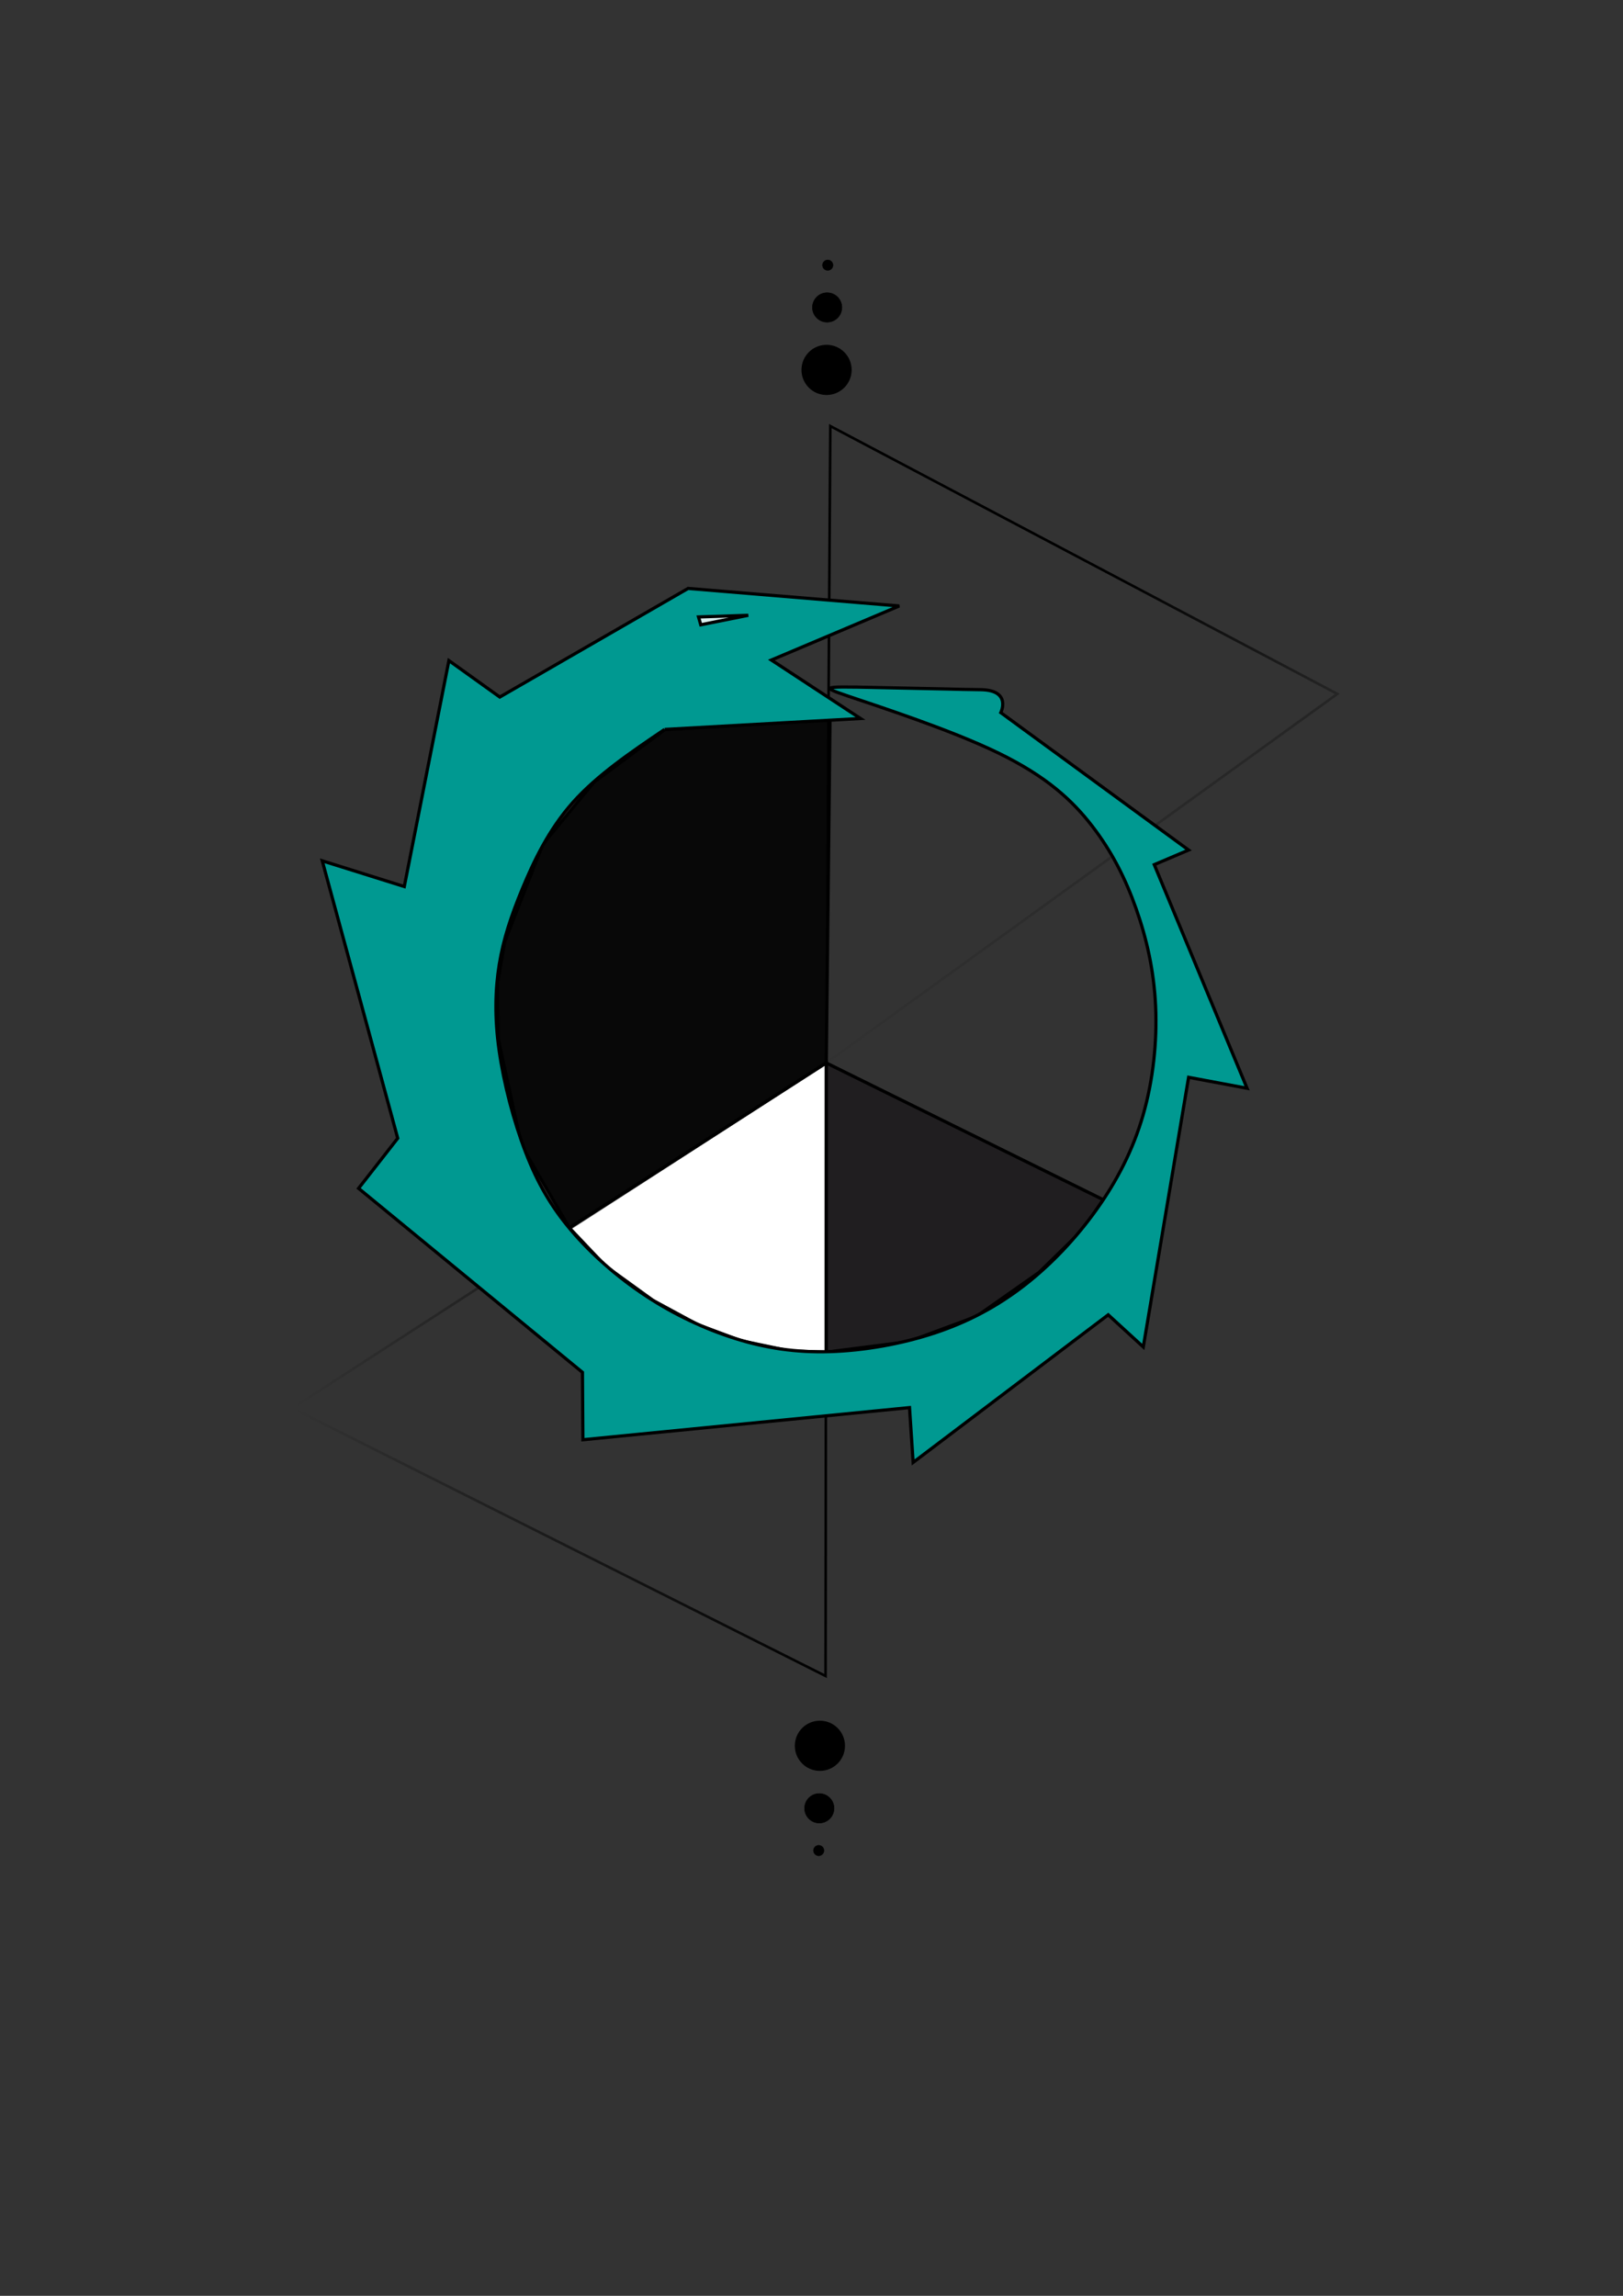 <?xml version="1.0" encoding="UTF-8" standalone="no"?>
<!-- Created with Inkscape (http://www.inkscape.org/) -->

<svg
   xmlns:dc="http://purl.org/dc/elements/1.1/"
   xmlns:cc="http://creativecommons.org/ns#"
   xmlns:rdf="http://www.w3.org/1999/02/22-rdf-syntax-ns#"
   xmlns:svg="http://www.w3.org/2000/svg"
   xmlns="http://www.w3.org/2000/svg"
   xmlns:xlink="http://www.w3.org/1999/xlink"
   xmlns:sodipodi="http://sodipodi.sourceforge.net/DTD/sodipodi-0.dtd"
   xmlns:inkscape="http://www.inkscape.org/namespaces/inkscape"
   width="210mm"
   height="297mm"
   viewBox="0 0 210 297"
   version="1.1"
   id="svg5"
   inkscape:version="0.92.5 (2060ec1f9f, 2020-04-08)"
   sodipodi:docname="logo.svg"
   inkscape:export-filename="/home/aether/Desktop/Documents/entropium/images/logo.png"
   inkscape:export-xdpi="96"
   inkscape:export-ydpi="96">
  <rect x="0" y="0" width="210" height="297" fill="#333333" stroke="none"/>
  <sodipodi:namedview
     id="namedview7"
     pagecolor="#505050"
     bordercolor="#eeeeee"
     borderopacity="1"
     inkscape:pageshadow="0"
     inkscape:pageopacity="0"
     inkscape:pagecheckerboard="0"
     inkscape:document-units="mm"
     showgrid="false"
     inkscape:zoom="1.0998546"
     inkscape:cx="487.84866"
     inkscape:cy="667.49145"
     inkscape:window-width="1880"
     inkscape:window-height="1049"
     inkscape:window-x="40"
     inkscape:window-y="0"
     inkscape:window-maximized="1"
     inkscape:current-layer="layer1" />
  <defs
     id="defs2">
    <linearGradient
       inkscape:collect="always"
       id="linearGradient1344">
      <stop
         style="stop-color:#000000;stop-opacity:1;"
         offset="0"
         id="stop1340" />
      <stop
         style="stop-color:#000000;stop-opacity:0;"
         offset="1"
         id="stop1342" />
    </linearGradient>
    <linearGradient
       inkscape:collect="always"
       id="linearGradient1233">
      <stop
         style="stop-color:#000000;stop-opacity:1;"
         offset="0"
         id="stop1229" />
      <stop
         style="stop-color:#000000;stop-opacity:0;"
         offset="1"
         id="stop1231" />
    </linearGradient>
    <inkscape:path-effect
       effect="bspline"
       id="path-effect6948"
       is_visible="true"
       lpeversion="1"
       weight="33.333"
       steps="2"
       helper_size="0"
       apply_no_weight="true"
       apply_with_weight="true"
       only_selected="false" />
    <inkscape:path-effect
       effect="bspline"
       id="path-effect6911"
       is_visible="true"
       lpeversion="1"
       weight="33.333"
       steps="2"
       helper_size="0"
       apply_no_weight="true"
       apply_with_weight="true"
       only_selected="false" />
    <inkscape:path-effect
       effect="bspline"
       id="path-effect6874"
       is_visible="true"
       lpeversion="1"
       weight="33.333"
       steps="2"
       helper_size="0"
       apply_no_weight="true"
       apply_with_weight="true"
       only_selected="false" />
    <inkscape:path-effect
       effect="bspline"
       id="path-effect6837"
       is_visible="true"
       lpeversion="1"
       weight="33.333"
       steps="2"
       helper_size="0"
       apply_no_weight="true"
       apply_with_weight="true"
       only_selected="false" />
    <inkscape:path-effect
       effect="bspline"
       id="path-effect6800"
       is_visible="true"
       lpeversion="1"
       weight="33.333"
       steps="2"
       helper_size="0"
       apply_no_weight="true"
       apply_with_weight="true"
       only_selected="false" />
    <inkscape:path-effect
       effect="bspline"
       id="path-effect6763"
       is_visible="true"
       lpeversion="1"
       weight="33.333"
       steps="2"
       helper_size="0"
       apply_no_weight="true"
       apply_with_weight="true"
       only_selected="false" />
    <inkscape:path-effect
       effect="bspline"
       id="path-effect6726"
       is_visible="true"
       lpeversion="1"
       weight="33.333"
       steps="2"
       helper_size="0"
       apply_no_weight="true"
       apply_with_weight="true"
       only_selected="false" />
    <inkscape:path-effect
       effect="bspline"
       id="path-effect6689"
       is_visible="true"
       lpeversion="1"
       weight="33.333"
       steps="2"
       helper_size="0"
       apply_no_weight="true"
       apply_with_weight="true"
       only_selected="false" />
    <linearGradient
       inkscape:collect="always"
       xlink:href="#linearGradient1233"
       id="linearGradient1235"
       x1="122.911"
       y1="155.565"
       x2="109.065"
       y2="155.223"
       gradientUnits="userSpaceOnUse"
       gradientTransform="matrix(5.121,0,0,5.121,-520.712,-612.76)" />
    <linearGradient
       inkscape:collect="always"
       xlink:href="#linearGradient1344"
       id="linearGradient1346"
       x1="123.422"
       y1="137.807"
       x2="127.011"
       y2="144.274"
       gradientUnits="userSpaceOnUse"
       gradientTransform="matrix(5.121,0,0,5.121,-520.712,-612.76)" />
  </defs>
  <g
     inkscape:label="Calque 1"
     inkscape:groupmode="layer"
     id="layer1">
    <path
       style="fill:none;stroke:#000000;stroke-width:0.416px;stroke-linecap:butt;stroke-linejoin:miter;stroke-opacity:1"
       d="M 106.911,137.508 73.159,159.253"
       id="path1032"
       inkscape:export-filename="/home/aether/Desktop/Documents/entropium/images/logo.png"
       inkscape:export-xdpi="96"
       inkscape:export-ydpi="96"
       inkscape:connector-curvature="0" />
    <path
       style="fill:#000000;fill-opacity:0.841;stroke:#000000;stroke-width:0.416px;stroke-linecap:butt;stroke-linejoin:miter;stroke-opacity:1"
       d="m 86.013,94.388 21.385,-1.261 -0.487,44.381 -33.233,21.344 -6.193,-10.66 -3.025,-13.804 -0.086,-7.257 0.937,-5.318 4.916,-12.574 6.618,-8.036 9.167,-6.814"
       id="path12329"
       sodipodi:nodetypes="ccccccccccc"
       inkscape:export-filename="/home/aether/Desktop/Documents/entropium/images/logo.png"
       inkscape:export-xdpi="96"
       inkscape:export-ydpi="96"
       inkscape:connector-curvature="0" />
    <path
       style="fill:#1c1a1c;fill-opacity:0.821;stroke:#000000;stroke-width:0.416px;stroke-linecap:butt;stroke-linejoin:miter;stroke-opacity:1"
       d="M 142.744,155.2 106.911,137.508 v 37.416 l 10.615,-1.356 8.825,-3.276 8.089,-5.683 5.616,-5.482 z"
       id="path13158"
       inkscape:export-filename="/home/aether/Desktop/Documents/entropium/images/logo.png"
       inkscape:export-xdpi="96"
       inkscape:export-ydpi="96"
       inkscape:connector-curvature="0" />
    <path
       style="fill:#ffffff;fill-opacity:1;stroke:#000000;stroke-width:0.416px;stroke-linecap:butt;stroke-linejoin:miter;stroke-opacity:1"
       d="m 73.679,158.852 c 1.56,1.647 3.12,3.294 4.68,4.94 2.049,1.482 4.097,2.963 6.145,4.444 1.923,1.04 3.845,2.08 5.767,3.12 1.86,0.694 3.719,1.387 5.578,2.08 2.096,0.441 4.192,0.883 6.287,1.324 1.592,0.055 3.183,0.111 4.774,0.165 V 137.508 l -33.233,21.343"
       id="path13894"
       inkscape:export-filename="/home/aether/Desktop/Documents/entropium/images/logo.png"
       inkscape:export-xdpi="96"
       inkscape:export-ydpi="96"
       inkscape:connector-curvature="0" />
    <path
       style="fill:none;stroke:url(#linearGradient1235);stroke-width:0.333;stroke-linecap:butt;stroke-linejoin:miter;stroke-miterlimit:4;stroke-dasharray:none;stroke-opacity:1"
       d="m 37.829,182.165 69.082,-44.657 -0.092,79.306 -31.448,-15.794 z"
       id="path871"
       sodipodi:nodetypes="ccccc"
       inkscape:export-filename="/home/aether/Desktop/Documents/entropium/images/logo.png"
       inkscape:export-xdpi="96"
       inkscape:export-ydpi="96"
       inkscape:connector-curvature="0" />
    <path
       style="fill:none;stroke:url(#linearGradient1346);stroke-width:0.333;stroke-linecap:butt;stroke-linejoin:miter;stroke-miterlimit:4;stroke-dasharray:none;stroke-opacity:1"
       d="m 106.911,137.508 0.524,-82.389 65.602,34.649 -66.126,47.74"
       id="path873"
       inkscape:export-filename="/home/aether/Desktop/Documents/entropium/images/logo.png"
       inkscape:export-xdpi="96"
       inkscape:export-ydpi="96"
       inkscape:connector-curvature="0" />
    <path
       style="fill:#009991;fill-opacity:1;stroke:#000000;stroke-width:0.081px;stroke-linecap:butt;stroke-linejoin:miter;stroke-opacity:1"
       d="m 118.474,138.083 c -0.851,0.576 -1.702,1.152 -2.317,1.843 -0.615,0.691 -0.993,1.496 -1.279,2.185 -0.285,0.69 -0.476,1.264 -0.581,1.904 -0.104,0.64 -0.122,1.345 -0.004,2.178 0.117,0.833 0.37,1.795 0.671,2.576 0.301,0.781 0.651,1.381 1.151,1.97 0.5,0.59 1.152,1.169 1.869,1.643 0.717,0.475 1.5,0.844 2.273,1.087 0.773,0.243 1.535,0.358 2.395,0.332 0.859,-0.026 1.816,-0.194 2.662,-0.476 0.846,-0.282 1.581,-0.678 2.26,-1.206 0.679,-0.529 1.301,-1.19 1.815,-1.91 0.513,-0.72 0.918,-1.499 1.173,-2.378 0.255,-0.879 0.359,-1.858 0.318,-2.757 -0.041,-0.899 -0.228,-1.717 -0.494,-2.467 -0.265,-0.751 -0.609,-1.434 -1.107,-2.08 -0.498,-0.646 -1.151,-1.255 -2.373,-1.849 -1.222,-0.593 -3.014,-1.171 -3.814,-1.443 -0.8,-0.272 -0.605,-0.237 1.474,-0.195 2.079,0.042 1.103,0.029 1.894,0.039 0.79,0.01 0.509,0.58 0.509,0.58 0,0 4.745,3.471 4.745,3.471 0,0 -0.868,0.369 -0.868,0.369 0,0 2.345,5.649 2.345,5.649 0,0 -1.477,-0.277 -1.477,-0.277 0,0 -1.145,6.812 -1.145,6.812 0,0 -0.886,-0.812 -0.886,-0.812 0,0 -4.929,3.729 -4.929,3.729 0,0 -0.092,-1.385 -0.092,-1.385 0,0 -8.252,0.812 -8.252,0.812 0,0 -0.012,-1.703 -0.012,-1.703 0,0 -5.656,-4.648 -5.656,-4.648 0,0 0.989,-1.265 0.989,-1.265 0,0 -1.907,-7.009 -1.907,-7.009 0,0 2.073,0.65 2.073,0.65 0,0 1.127,-5.708 1.127,-5.708 0,0 1.286,0.921 1.286,0.921 0,0 4.758,-2.744 4.758,-2.744 0,0 5.335,0.443 5.335,0.443 0,0 -3.231,1.366 -3.231,1.366 0,0 2.252,1.477 2.252,1.477 0,0 -4.948,0.276 -4.948,0.276"
       id="path6946"
       inkscape:path-effect="#path-effect6948"
       inkscape:original-d="m 118.4735,138.08281 c -0.85116,0.57613 -1.70239,1.15217 -2.5537,1.72814 -0.3785,0.80511 -0.75706,1.61011 -1.13572,2.41504 -0.19139,0.57448 -0.38284,1.14886 -0.57439,1.72316 -0.0173,0.70503 -0.0347,1.40994 -0.0522,2.1148 0.25247,0.96176 0.50485,1.9234 0.75715,2.88499 0.34972,0.60005 0.69934,1.2 1.04888,1.79988 0.6513,0.57937 1.30249,1.15864 1.95361,1.73783 0.78335,0.36996 1.56659,0.73982 2.34976,1.10961 0.76257,0.11556 1.52502,0.23102 2.2874,0.34641 0.95645,-0.16761 1.91278,-0.33529 2.86904,-0.50306 0.73549,-0.39591 1.47086,-0.79188 2.20618,-1.18794 0.62234,-0.66135 1.24458,-1.32275 1.86676,-1.98425 0.40477,-0.77884 0.80944,-1.55773 1.21405,-2.33671 0.10451,-0.97902 0.20895,-1.95806 0.3133,-2.93722 -0.18704,-0.818 -0.37414,-1.63605 -0.56134,-2.4542 -0.34368,-0.68311 -0.68744,-1.36627 -1.03128,-2.04952 -0.65264,-0.60913 -1.30535,-1.21832 -1.95814,-1.8276 -1.79166,-0.57758 -3.58329,-1.15521 -5.37511,-1.73295 0.19174,0.0344 0.38681,0.0694 0.57496,0.10309 3.97025,-0.004 2.99337,0.0817 4.57491,0.0571 l -0.28102,0.57018 4.74461,3.47076 -0.86769,0.36924 2.34461,5.64923 -1.47692,-0.27693 -1.14461,6.81231 -0.88616,-0.81231 -4.92923,3.72923 -0.0923,-1.38461 -8.2523,0.8123 -0.0118,-1.70321 -5.65593,-4.64755 0.98936,-1.26546 -1.90671,-7.00893 2.07285,0.64977 1.12744,-5.70839 1.28558,0.92058 4.75763,-2.7445 5.33538,0.44308 -3.23076,1.36616 2.2523,1.47692 -4.94846,0.27552"
       sodipodi:nodetypes="ccccccccccccccccccccccccccccccccccccccccccc"
       inkscape:export-filename="/home/aether/Desktop/Documents/entropium/images/logo.png"
       inkscape:export-xdpi="96"
       inkscape:export-ydpi="96"
       inkscape:connector-curvature="0"
       transform="matrix(5.121,0,0,5.121,-520.712,-612.76)" />
    <path
       style="fill:#ffffff;fill-opacity:0.854;stroke:#000000;stroke-width:0.416px;stroke-linecap:butt;stroke-linejoin:miter;stroke-opacity:1"
       d="m 90.673,80.828 6.145,-1.229 -6.435,0.213 z"
       id="path10572"
       sodipodi:nodetypes="cccc"
       inkscape:export-filename="/home/aether/Desktop/Documents/entropium/images/logo.png"
       inkscape:export-xdpi="96"
       inkscape:export-ydpi="96"
       inkscape:connector-curvature="0" />
    <g
       id="g1795"
       style="fill:#000000;fill-opacity:1"
       inkscape:export-filename="/home/aether/Desktop/Documents/entropium/images/logo.png"
       inkscape:export-xdpi="96"
       inkscape:export-ydpi="96"
       transform="matrix(5.121,0,0,5.121,-520.712,-612.76)">
      <circle
         style="fill:#000000;fill-opacity:1;stroke:#000000;stroke-width:0.022;stroke-miterlimit:4;stroke-dasharray:none;stroke-opacity:1"
         id="path1629"
         cx="122.566"
         cy="129.001"
         r="0.623" />
      <circle
         style="fill:#000000;fill-opacity:1;stroke:#000000;stroke-width:0.013;stroke-miterlimit:4;stroke-dasharray:none;stroke-opacity:1"
         id="path1629-5"
         cx="122.581"
         cy="127.423"
         r="0.372" />
      <circle
         style="fill:#000000;fill-opacity:1;stroke:#000000;stroke-width:0.005;stroke-miterlimit:4;stroke-dasharray:none;stroke-opacity:1"
         id="path1629-5-8"
         cx="122.596"
         cy="126.355"
         r="0.135" />
    </g>
    <g
       id="g1790"
       transform="matrix(-5.121,0,0,-5.121,721.955,1068.041)"
       style="fill:#000000;fill-opacity:1"
       inkscape:export-filename="/home/aether/Desktop/Documents/entropium/images/logo.png"
       inkscape:export-xdpi="96"
       inkscape:export-ydpi="96">
      <circle
         style="fill:#000000;fill-opacity:1;stroke:#000000;stroke-width:0.022;stroke-miterlimit:4;stroke-dasharray:none;stroke-opacity:1"
         id="path1629-1"
         cx="120.263"
         cy="164.459"
         r="0.623" />
      <circle
         style="fill:#000000;fill-opacity:1;stroke:#000000;stroke-width:0.013;stroke-miterlimit:4;stroke-dasharray:none;stroke-opacity:1"
         id="path1629-5-82"
         cx="120.278"
         cy="162.88"
         r="0.372" />
      <circle
         style="fill:#000000;fill-opacity:1;stroke:#000000;stroke-width:0.005;stroke-miterlimit:4;stroke-dasharray:none;stroke-opacity:1"
         id="path1629-5-8-8"
         cx="120.293"
         cy="161.813"
         r="0.135" />
    </g>
  </g>
</svg>
